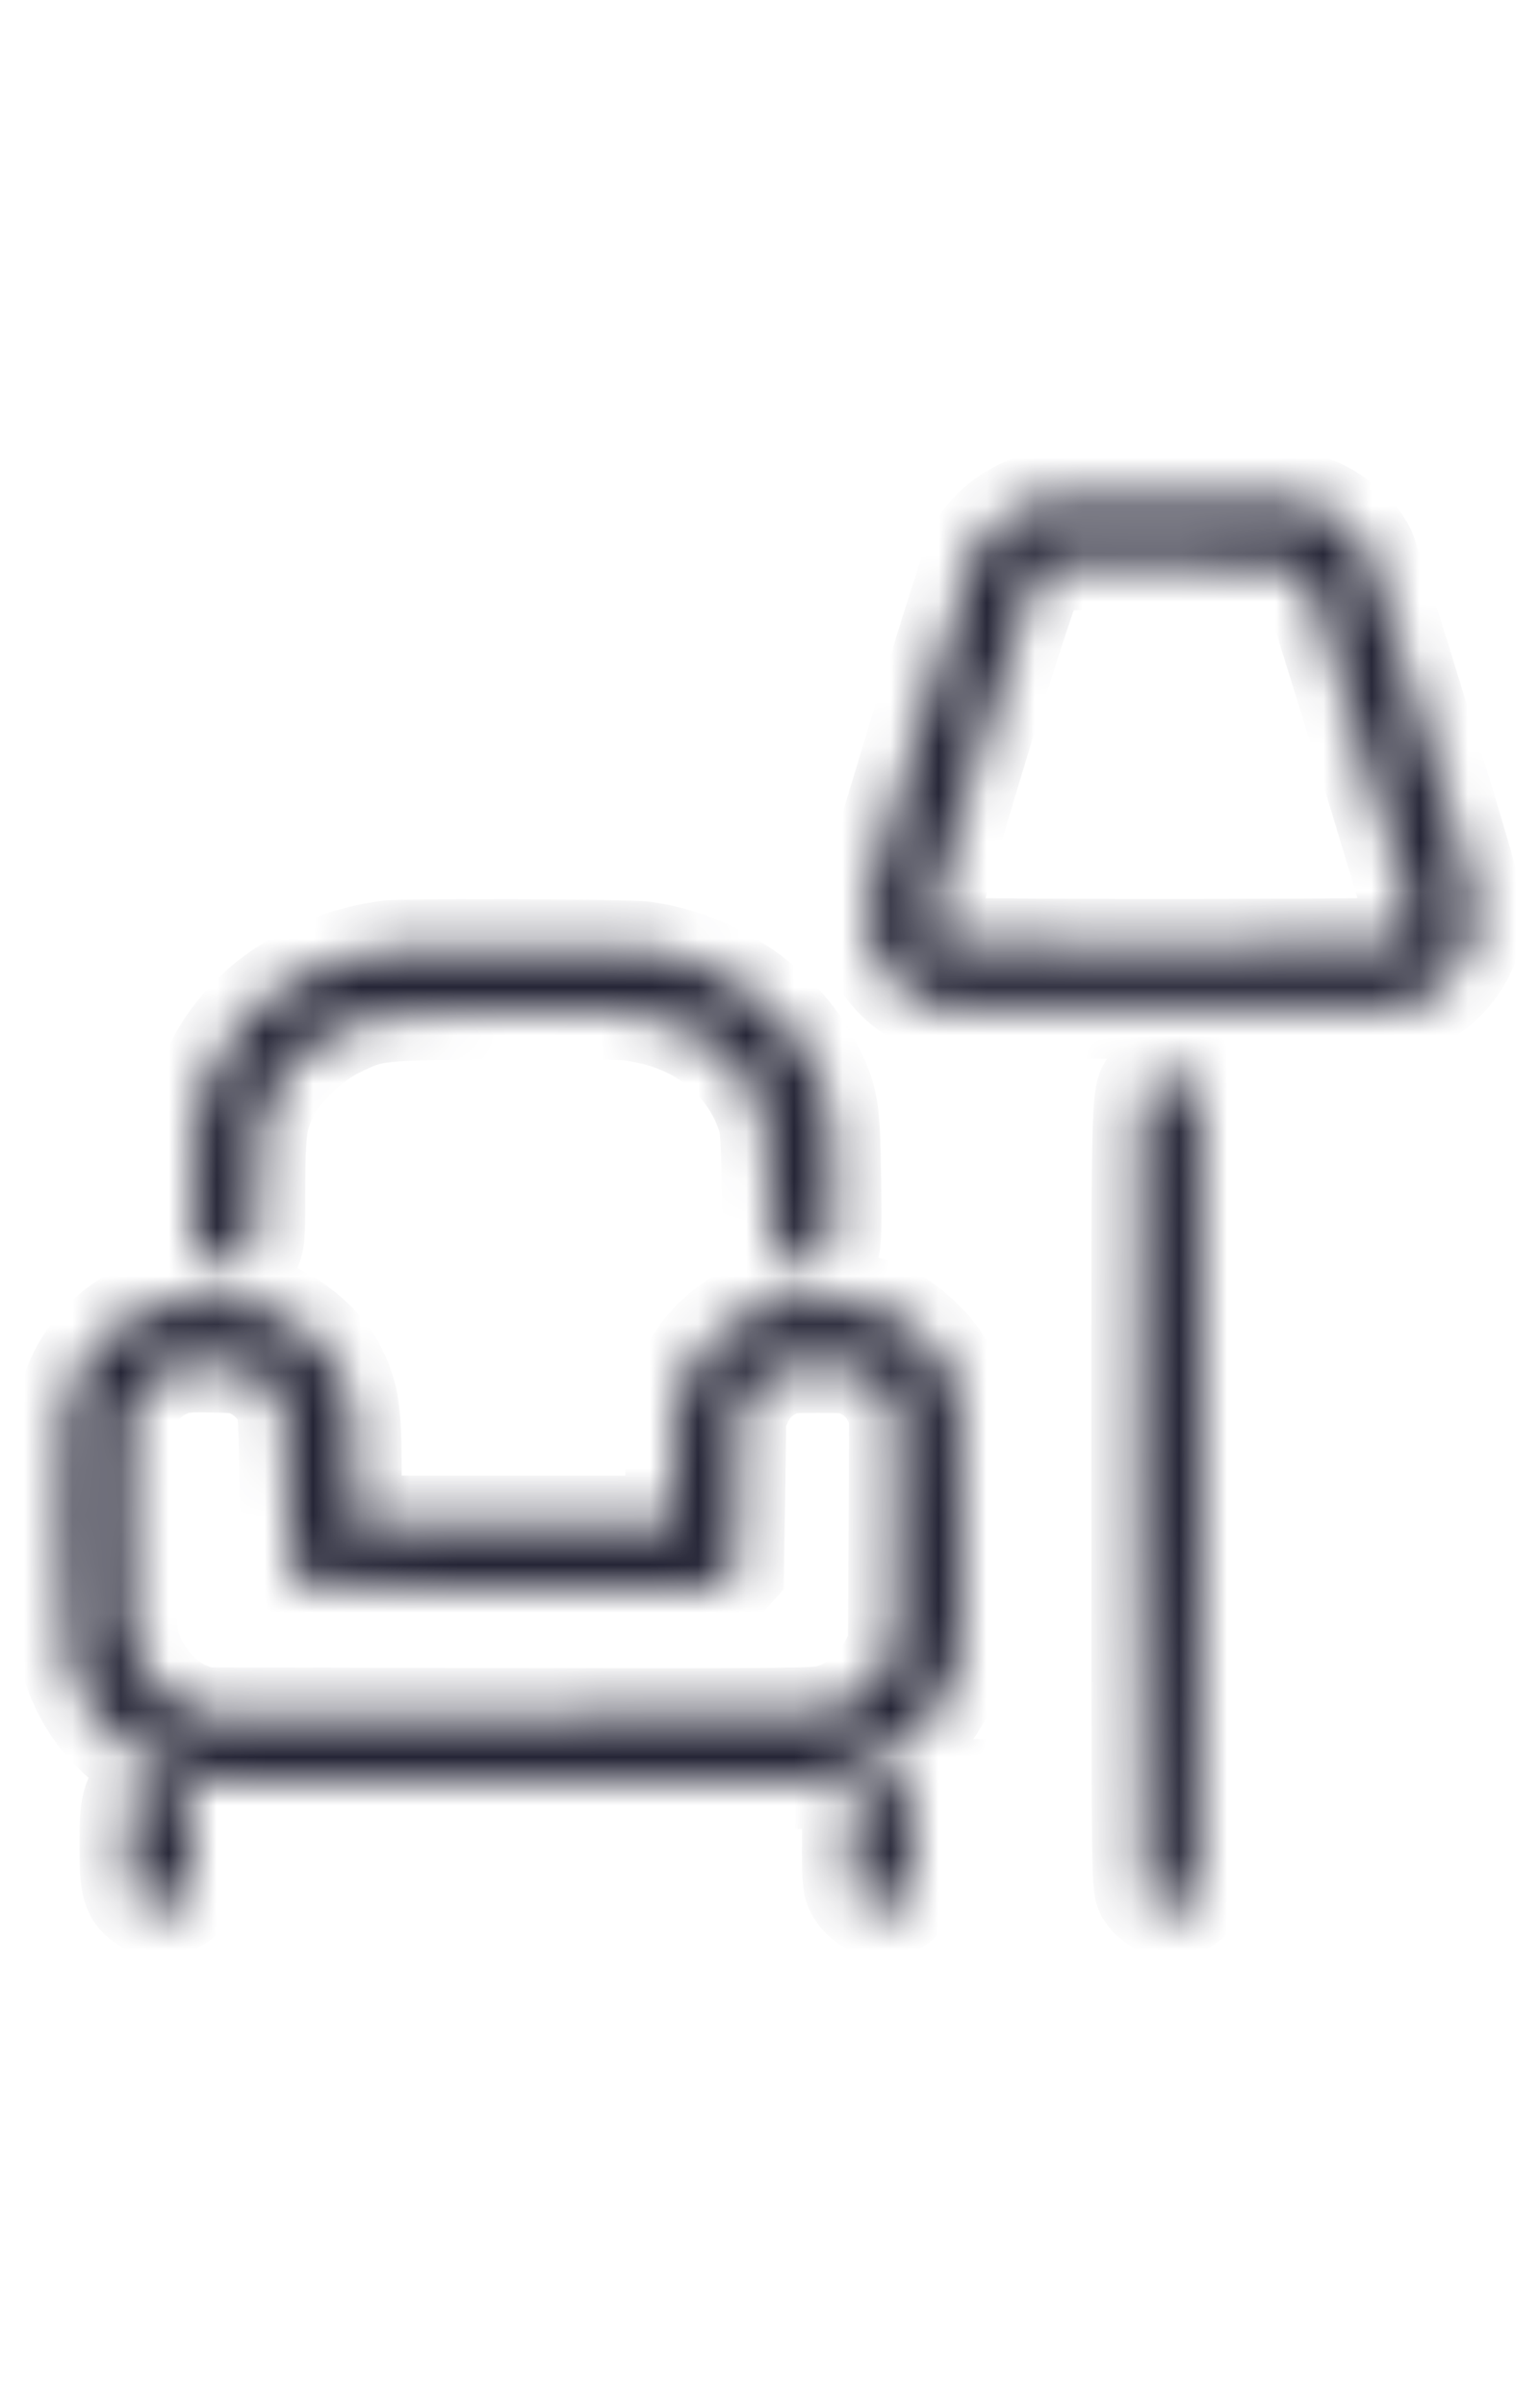 <svg width="32" height="50" viewBox="0 0 32 50" fill="none" xmlns="http://www.w3.org/2000/svg">
<mask id="path-1-inside-1_1_2606" fill="white">
<path d="M21.597 10.403C21.052 10.537 20.557 10.901 20.288 11.364C20.217 11.487 19.697 13.115 19.08 15.149C18.005 18.685 17.996 18.721 18.019 19.084C18.049 19.589 18.199 19.953 18.519 20.299C18.805 20.608 19.151 20.82 19.537 20.923C19.908 21.021 28.764 21.021 29.133 20.923C29.733 20.763 30.213 20.359 30.487 19.78C30.627 19.484 30.641 19.408 30.639 19.011C30.636 18.581 30.613 18.495 29.58 15.112C28.999 13.209 28.475 11.552 28.416 11.429C28.191 10.963 27.572 10.505 27.009 10.388C26.631 10.308 21.925 10.321 21.597 10.403ZM26.949 11.777C27.043 11.832 27.156 11.943 27.203 12.021C27.271 12.141 29.211 18.453 29.317 18.903C29.339 18.995 29.317 19.114 29.252 19.259C29.227 19.33 29.187 19.396 29.134 19.45C29.081 19.504 29.016 19.546 28.945 19.573C28.743 19.665 28.591 19.669 24.349 19.671C20.424 19.671 19.941 19.663 19.765 19.592C19.66 19.551 19.567 19.485 19.493 19.4C19.42 19.314 19.369 19.212 19.345 19.101C19.305 18.887 21.385 12.064 21.54 11.909C21.788 11.66 21.856 11.655 24.409 11.667C26.695 11.677 26.787 11.681 26.949 11.777ZM8.056 19.704C6.917 19.847 5.779 20.416 5.072 21.197C4.478 21.832 4.11 22.645 4.024 23.509C3.963 24.051 3.96 25.543 4.02 25.803C4.048 25.936 4.118 26.057 4.22 26.148C4.322 26.239 4.45 26.295 4.585 26.308C4.881 26.341 5.095 26.235 5.239 25.979C5.336 25.805 5.343 25.725 5.343 24.7C5.344 23.475 5.388 23.177 5.647 22.683C5.888 22.22 6.492 21.647 7.004 21.395C7.745 21.029 7.768 21.027 10.365 21.004C11.792 20.992 12.833 21.003 13.088 21.035C14.397 21.195 15.408 21.928 15.84 23.031C15.964 23.351 15.971 23.407 15.997 24.633C16.021 25.773 16.033 25.919 16.117 26.041C16.387 26.439 17.028 26.4 17.248 25.975C17.317 25.84 17.325 25.648 17.309 24.469C17.287 22.952 17.261 22.811 16.876 22.067C16.251 20.863 14.863 19.928 13.391 19.724C13.04 19.675 8.425 19.657 8.057 19.704H8.056ZM23.951 22.463C23.657 22.693 23.676 22.099 23.676 31C23.676 38.804 23.68 39.163 23.765 39.321C23.825 39.421 23.908 39.505 24.007 39.566C24.107 39.626 24.22 39.66 24.336 39.667C24.549 39.667 24.803 39.513 24.907 39.321C24.992 39.163 24.996 38.804 24.996 31C24.996 22.057 25.016 22.681 24.708 22.461C24.512 22.321 24.128 22.323 23.951 22.463ZM3.369 27.081C3.01 27.177 2.673 27.344 2.379 27.573C2.086 27.802 1.841 28.087 1.66 28.412C1.333 29.032 1.327 29.116 1.345 31.863C1.361 34.181 1.368 34.329 1.465 34.611C1.653 35.173 1.921 35.612 2.312 36C2.908 36.593 3.505 36.88 4.343 36.976C4.932 37.043 16.405 37.044 16.993 36.976C17.768 36.904 18.49 36.556 19.031 35.997C19.412 35.611 19.672 35.185 19.851 34.656L19.981 34.264L19.999 31.872C20.012 29.805 20.004 29.432 19.936 29.124C19.834 28.621 19.579 28.161 19.205 27.809C18.805 27.411 18.393 27.177 17.92 27.076C17.48 26.983 16.457 26.984 16.053 27.08C15.674 27.173 15.319 27.348 15.014 27.593C14.709 27.837 14.461 28.145 14.288 28.496C14.035 29.027 13.996 29.289 13.996 30.557V31.649H7.347V30.561C7.347 29.333 7.295 28.98 7.045 28.471C6.716 27.797 5.915 27.191 5.175 27.057C4.769 26.984 3.715 26.999 3.369 27.081ZM5.285 28.495C5.533 28.631 5.733 28.835 5.885 29.107C5.939 29.201 5.959 29.593 5.979 30.867C6.005 32.729 6.011 32.753 6.384 32.923C6.58 33.012 6.767 33.016 10.66 33.017C15.071 33.017 14.915 33.027 15.169 32.752L15.291 32.619L15.317 30.997L15.34 29.376L15.477 29.097C15.624 28.8 15.792 28.631 16.117 28.456C16.296 28.36 16.391 28.349 17.003 28.349C17.615 28.349 17.709 28.36 17.888 28.456C18.208 28.628 18.381 28.799 18.517 29.076L18.644 29.335L18.631 31.775L18.617 34.216L18.472 34.507C18.213 35.035 17.756 35.427 17.22 35.581C16.977 35.651 16.284 35.657 10.571 35.647L4.193 35.633L3.911 35.519C3.303 35.273 2.804 34.625 2.697 33.939C2.667 33.744 2.653 32.775 2.663 31.472L2.677 29.327L2.793 29.107C2.913 28.851 3.113 28.64 3.363 28.508C3.667 28.349 3.808 28.328 4.437 28.341C4.981 28.352 5.044 28.364 5.285 28.495ZM2.967 37.119C2.7 37.283 2.653 37.46 2.653 38.329C2.653 39.204 2.696 39.359 2.991 39.556C3.083 39.621 3.193 39.658 3.306 39.663C3.419 39.667 3.531 39.639 3.628 39.581C3.975 39.405 3.997 39.323 3.997 38.355C3.997 37.404 3.965 37.276 3.679 37.107C3.567 37.053 3.445 37.027 3.321 37.029C3.198 37.031 3.076 37.062 2.967 37.119ZM17.967 37.125C17.704 37.284 17.663 37.456 17.663 38.357C17.663 39.065 17.673 39.171 17.76 39.313C18.027 39.748 18.632 39.776 18.883 39.364C18.973 39.217 18.981 39.119 18.983 38.304V37.407L18.792 37.216C18.624 37.048 18.576 37.027 18.365 37.027C18.226 37.024 18.088 37.058 17.965 37.125H17.967Z"/>
</mask>
<path d="M21.597 10.403C21.052 10.537 20.557 10.901 20.288 11.364C20.217 11.487 19.697 13.115 19.08 15.149C18.005 18.685 17.996 18.721 18.019 19.084C18.049 19.589 18.199 19.953 18.519 20.299C18.805 20.608 19.151 20.82 19.537 20.923C19.908 21.021 28.764 21.021 29.133 20.923C29.733 20.763 30.213 20.359 30.487 19.78C30.627 19.484 30.641 19.408 30.639 19.011C30.636 18.581 30.613 18.495 29.58 15.112C28.999 13.209 28.475 11.552 28.416 11.429C28.191 10.963 27.572 10.505 27.009 10.388C26.631 10.308 21.925 10.321 21.597 10.403ZM26.949 11.777C27.043 11.832 27.156 11.943 27.203 12.021C27.271 12.141 29.211 18.453 29.317 18.903C29.339 18.995 29.317 19.114 29.252 19.259C29.227 19.33 29.187 19.396 29.134 19.45C29.081 19.504 29.016 19.546 28.945 19.573C28.743 19.665 28.591 19.669 24.349 19.671C20.424 19.671 19.941 19.663 19.765 19.592C19.66 19.551 19.567 19.485 19.493 19.4C19.42 19.314 19.369 19.212 19.345 19.101C19.305 18.887 21.385 12.064 21.54 11.909C21.788 11.66 21.856 11.655 24.409 11.667C26.695 11.677 26.787 11.681 26.949 11.777ZM8.056 19.704C6.917 19.847 5.779 20.416 5.072 21.197C4.478 21.832 4.11 22.645 4.024 23.509C3.963 24.051 3.96 25.543 4.02 25.803C4.048 25.936 4.118 26.057 4.22 26.148C4.322 26.239 4.45 26.295 4.585 26.308C4.881 26.341 5.095 26.235 5.239 25.979C5.336 25.805 5.343 25.725 5.343 24.7C5.344 23.475 5.388 23.177 5.647 22.683C5.888 22.22 6.492 21.647 7.004 21.395C7.745 21.029 7.768 21.027 10.365 21.004C11.792 20.992 12.833 21.003 13.088 21.035C14.397 21.195 15.408 21.928 15.84 23.031C15.964 23.351 15.971 23.407 15.997 24.633C16.021 25.773 16.033 25.919 16.117 26.041C16.387 26.439 17.028 26.4 17.248 25.975C17.317 25.84 17.325 25.648 17.309 24.469C17.287 22.952 17.261 22.811 16.876 22.067C16.251 20.863 14.863 19.928 13.391 19.724C13.04 19.675 8.425 19.657 8.057 19.704H8.056ZM23.951 22.463C23.657 22.693 23.676 22.099 23.676 31C23.676 38.804 23.68 39.163 23.765 39.321C23.825 39.421 23.908 39.505 24.007 39.566C24.107 39.626 24.22 39.66 24.336 39.667C24.549 39.667 24.803 39.513 24.907 39.321C24.992 39.163 24.996 38.804 24.996 31C24.996 22.057 25.016 22.681 24.708 22.461C24.512 22.321 24.128 22.323 23.951 22.463ZM3.369 27.081C3.01 27.177 2.673 27.344 2.379 27.573C2.086 27.802 1.841 28.087 1.66 28.412C1.333 29.032 1.327 29.116 1.345 31.863C1.361 34.181 1.368 34.329 1.465 34.611C1.653 35.173 1.921 35.612 2.312 36C2.908 36.593 3.505 36.88 4.343 36.976C4.932 37.043 16.405 37.044 16.993 36.976C17.768 36.904 18.49 36.556 19.031 35.997C19.412 35.611 19.672 35.185 19.851 34.656L19.981 34.264L19.999 31.872C20.012 29.805 20.004 29.432 19.936 29.124C19.834 28.621 19.579 28.161 19.205 27.809C18.805 27.411 18.393 27.177 17.92 27.076C17.48 26.983 16.457 26.984 16.053 27.08C15.674 27.173 15.319 27.348 15.014 27.593C14.709 27.837 14.461 28.145 14.288 28.496C14.035 29.027 13.996 29.289 13.996 30.557V31.649H7.347V30.561C7.347 29.333 7.295 28.98 7.045 28.471C6.716 27.797 5.915 27.191 5.175 27.057C4.769 26.984 3.715 26.999 3.369 27.081ZM5.285 28.495C5.533 28.631 5.733 28.835 5.885 29.107C5.939 29.201 5.959 29.593 5.979 30.867C6.005 32.729 6.011 32.753 6.384 32.923C6.58 33.012 6.767 33.016 10.66 33.017C15.071 33.017 14.915 33.027 15.169 32.752L15.291 32.619L15.317 30.997L15.34 29.376L15.477 29.097C15.624 28.8 15.792 28.631 16.117 28.456C16.296 28.36 16.391 28.349 17.003 28.349C17.615 28.349 17.709 28.36 17.888 28.456C18.208 28.628 18.381 28.799 18.517 29.076L18.644 29.335L18.631 31.775L18.617 34.216L18.472 34.507C18.213 35.035 17.756 35.427 17.22 35.581C16.977 35.651 16.284 35.657 10.571 35.647L4.193 35.633L3.911 35.519C3.303 35.273 2.804 34.625 2.697 33.939C2.667 33.744 2.653 32.775 2.663 31.472L2.677 29.327L2.793 29.107C2.913 28.851 3.113 28.64 3.363 28.508C3.667 28.349 3.808 28.328 4.437 28.341C4.981 28.352 5.044 28.364 5.285 28.495ZM2.967 37.119C2.7 37.283 2.653 37.46 2.653 38.329C2.653 39.204 2.696 39.359 2.991 39.556C3.083 39.621 3.193 39.658 3.306 39.663C3.419 39.667 3.531 39.639 3.628 39.581C3.975 39.405 3.997 39.323 3.997 38.355C3.997 37.404 3.965 37.276 3.679 37.107C3.567 37.053 3.445 37.027 3.321 37.029C3.198 37.031 3.076 37.062 2.967 37.119ZM17.967 37.125C17.704 37.284 17.663 37.456 17.663 38.357C17.663 39.065 17.673 39.171 17.76 39.313C18.027 39.748 18.632 39.776 18.883 39.364C18.973 39.217 18.981 39.119 18.983 38.304V37.407L18.792 37.216C18.624 37.048 18.576 37.027 18.365 37.027C18.226 37.024 18.088 37.058 17.965 37.125H17.967Z" stroke="#252536" stroke-width="2" mask="url(#path-1-inside-1_1_2606)"/>
</svg>